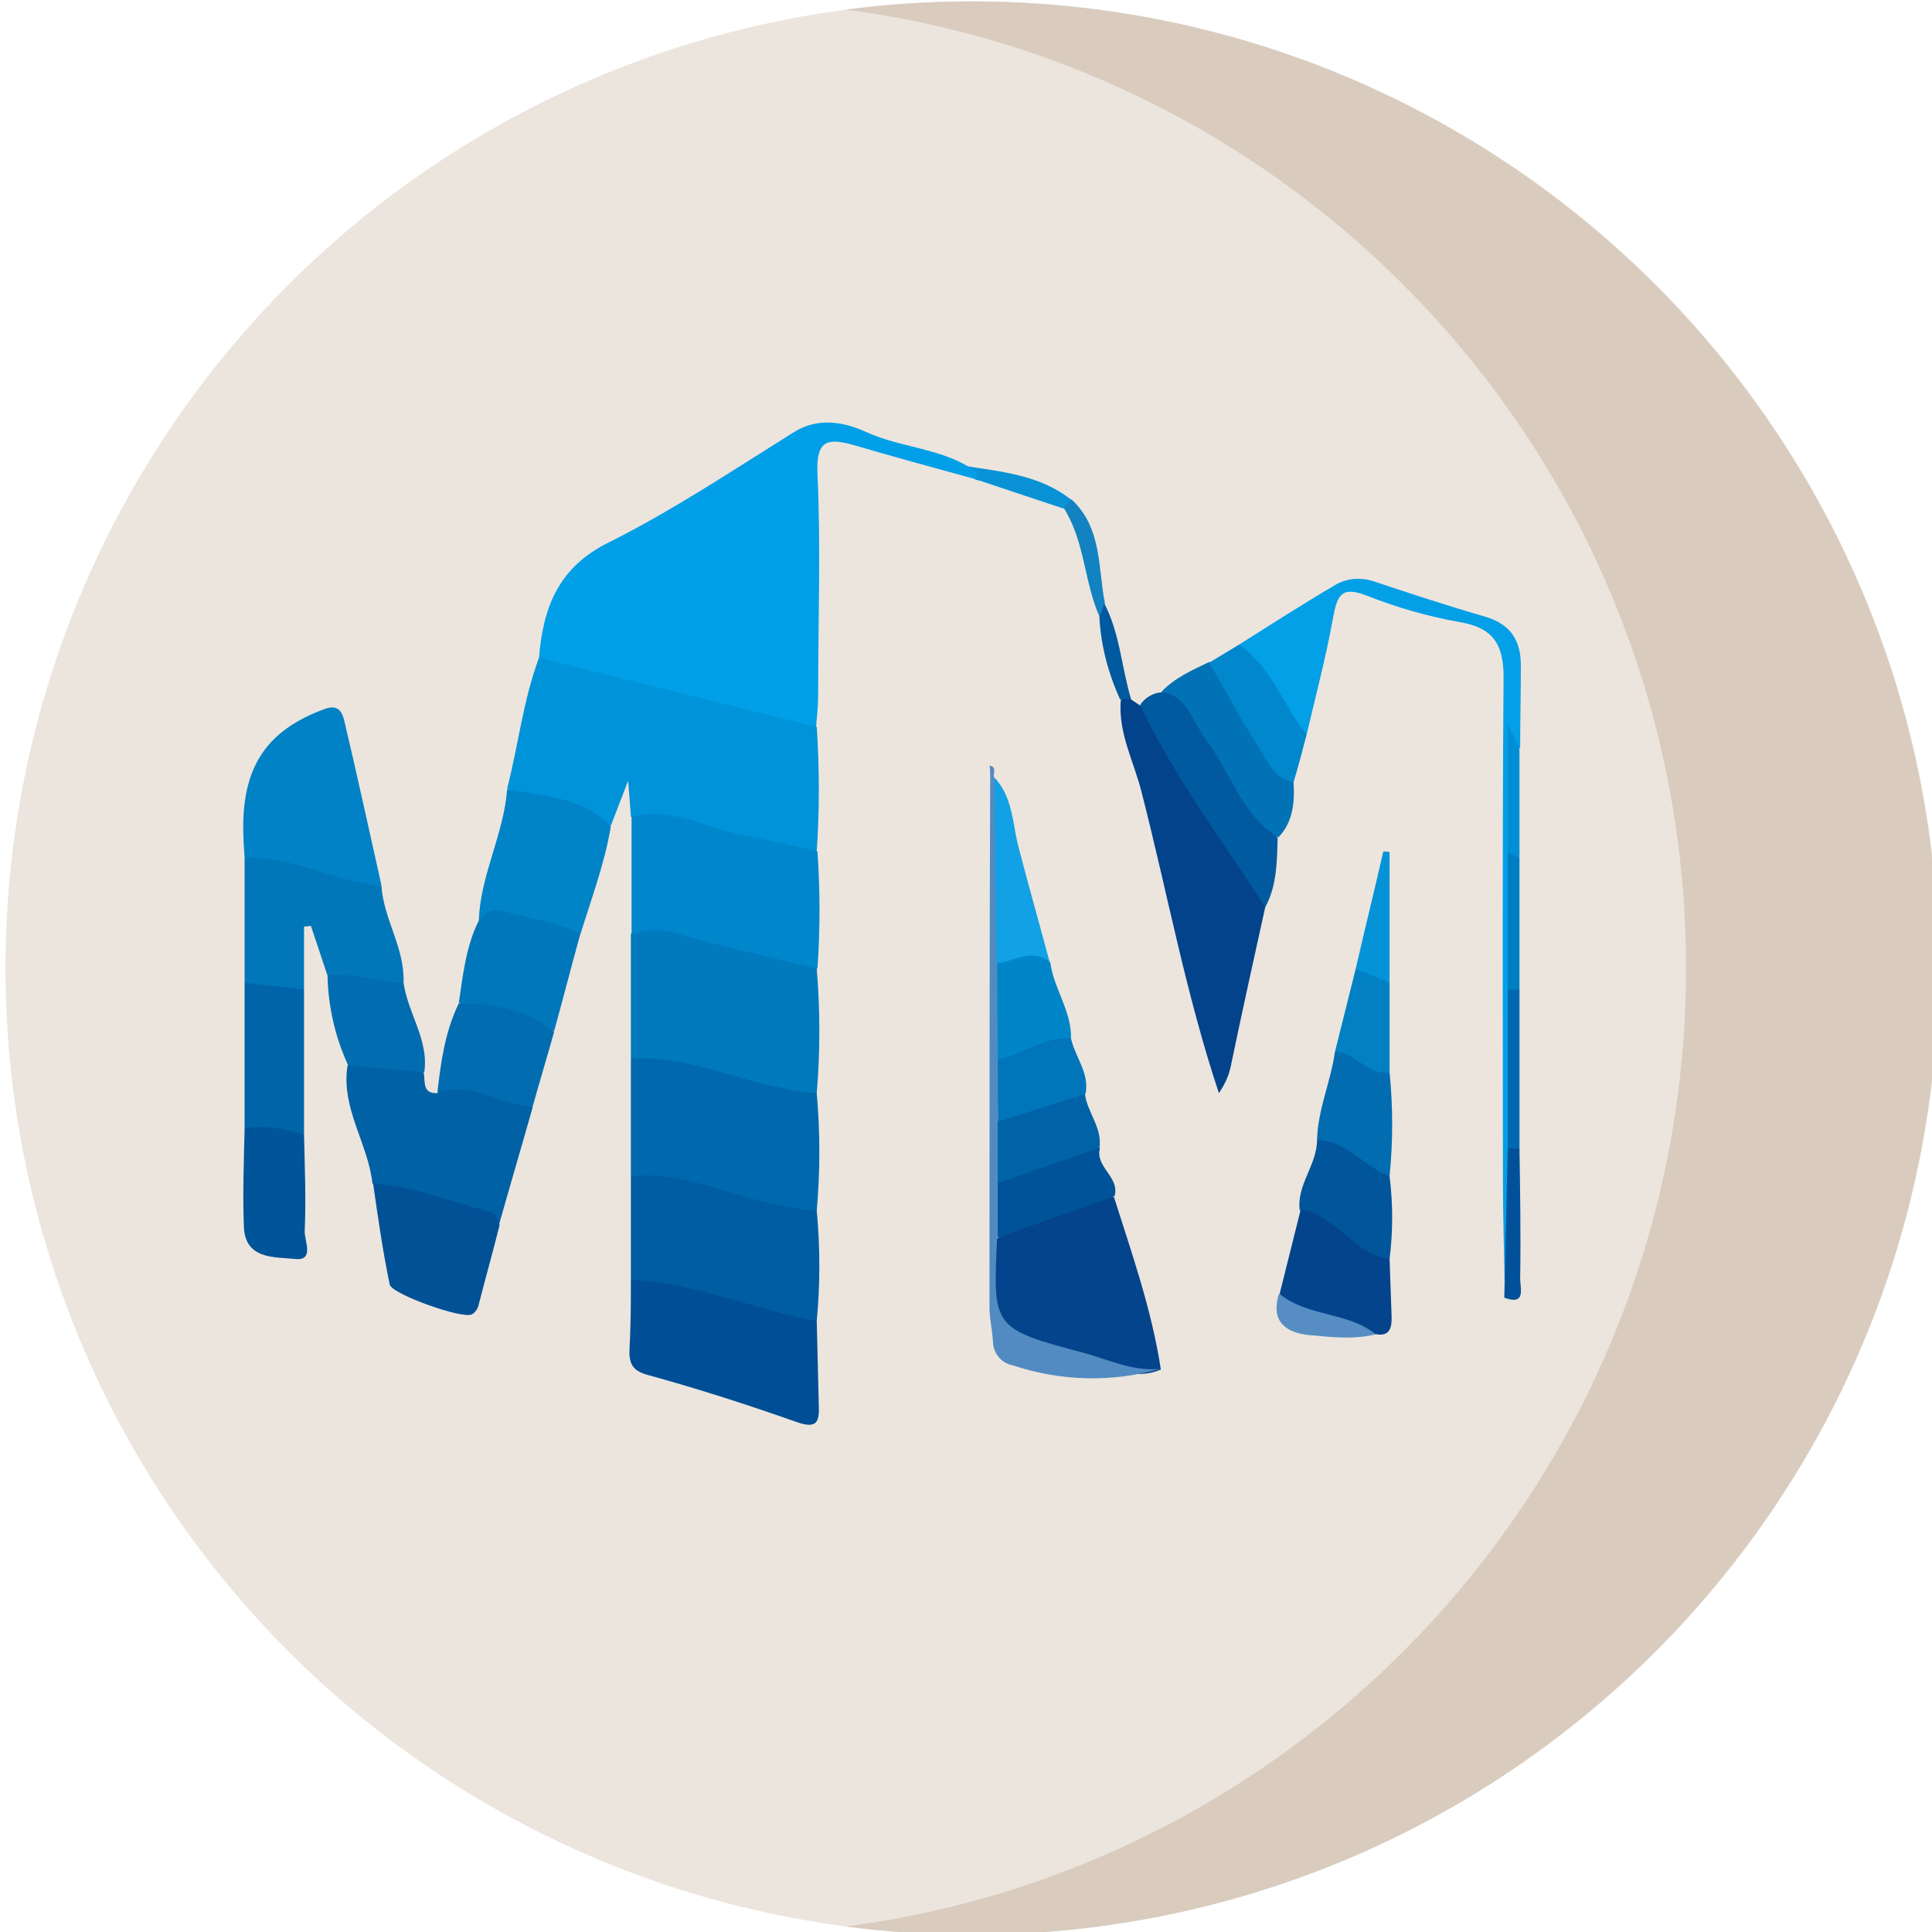<?xml version="1.0" encoding="utf-8"?>
<!-- Generator: Adobe Illustrator 24.0.2, SVG Export Plug-In . SVG Version: 6.00 Build 0)  -->
<svg version="1.1" id="Ebene_1" xmlns="http://www.w3.org/2000/svg" xmlns:xlink="http://www.w3.org/1999/xlink" x="0px" y="0px"
	 viewBox="0 0 279.6 279.6" style="enable-background:new 0 0 279.6 279.6;" xml:space="preserve">
<style type="text/css">
	.st0{fill:#ECE5DD;}
	.st1{fill:#D9CCBF;}
	.st2{fill:#009FE8;}
	.st3{fill:#0093D9;}
	.st4{fill:#0079BD;}
	.st5{fill:#0069AD;}
	.st6{fill:#0086CB;}
	.st7{fill:#03438C;}
	.st8{fill:#005DA2;}
	.st9{fill:#04448D;}
	.st10{fill:#004E95;}
	.st11{fill:#0061A5;}
	.st12{fill:#0182C6;}
	.st13{fill:#0176B9;}
	.st14{fill:#039FE7;}
	.st15{fill:#0083C7;}
	.st16{fill:#015197;}
	.st17{fill:#0077BA;}
	.st18{fill:#015A9F;}
	.st19{fill:#016DB0;}
	.st20{fill:#0065A8;}
	.st21{fill:#03448D;}
	.st22{fill:#528BC1;}
	.st23{fill:#00549A;}
	.st24{fill:#0172B5;}
	.st25{fill:#01559A;}
	.st26{fill:#016CB0;}
	.st27{fill:#0063A7;}
	.st28{fill:#0187CC;}
	.st29{fill:#005399;}
	.st30{fill:#0185C9;}
	.st31{fill:#11A1E4;}
	.st32{fill:#0175B9;}
	.st33{fill:#0180C4;}
	.st34{fill:#0593D8;}
	.st35{fill:#0068AF;}
	.st36{fill:#00519A;}
	.st37{fill:#568EC3;}
	.st38{fill:#007EC4;}
	.st39{fill:#008FD7;}
	.st40{fill:#1382C1;}
	.st41{fill:#0992D6;}
</style>
<circle class="st0" cx="140.7" cy="140.1" r="139.9"/>
<path class="st1" d="M140.6,0.2c-6.2,0-12.3,0.4-18.2,1.2c68.6,8.9,121.6,67.6,121.6,138.7s-53,129.8-121.6,138.7
	c6,0.8,12.1,1.2,18.2,1.2c77.3,0,139.9-62.6,139.9-139.9S217.8,0.2,140.6,0.2z"/>
<title>10245193</title>
<path class="st2" d="M78,95.2c0.6-7.3,2.8-13.1,10.1-16.7c9.2-4.6,17.9-10.4,26.7-15.9c3.6-2.3,7.4-1.5,10.5-0.1
	c4.8,2.2,10.2,2.3,14.8,5c0.8,0.4,2.2,0.1,2,1.6c0,0.5-0.7,0.5-1.1,0.2c-5.8-1.6-11.7-3.2-17.5-4.9c-3.6-1-5.4-0.8-5.2,4
	c0.5,10.8,0.1,21.6,0.1,32.4c0,1.5-0.2,3-0.3,4.5c-1.5,0.7-3.2,0.8-4.8,0.2c-10.6-2.5-21.1-5.1-31.6-8.1C80.4,97,79.1,96.3,78,95.2z
	"/>
<path class="st3" d="M78,95.2l40.2,10c0.4,6,0.4,12,0,18c-1,0.9-2.4,1.2-3.7,0.8c-7.8-1.7-15.5-3.8-23.2-5.8
	c-0.1-1.5-0.2-2.9-0.4-5.2l-2.5,6.5c-5-1.9-10.5-2.3-15-5.4C75,107.9,75.7,101.4,78,95.2z"/>
<path class="st4" d="M91.3,153.2v-18c0.9-1.5,2.6-2.2,4.3-1.9c7,1.3,13.9,3.1,20.7,5.3c0.8,0.3,1.3,1.1,1.9,1.6c0.5,6,0.5,12,0,18
	c-0.8,0.8-2,1.2-3.2,1C107.1,157.4,99,156.2,91.3,153.2z"/>
<path class="st5" d="M91.3,153.2c7.7-0.5,14.7,2.9,22.1,4.3c1.6,0.4,3.2,0.6,4.8,0.7c0.5,5.7,0.5,11.3,0,17c-0.8,0.8-2,1.2-3.2,1
	c-8-1.6-15.9-3.6-23.7-6V153.2z"/>
<path class="st6" d="M118.3,140.2c-6.9-1.7-13.8-3.2-20.7-5.2c-2-0.6-4.2-0.5-6.2,0.2v-17c5.8-1.5,10.9,1.7,16.3,2.7
	c3.6,0.7,7.1,1.5,10.6,2.3C118.7,128.8,118.7,134.5,118.3,140.2z"/>
<path class="st7" d="M183.1,131.3c-1.7,7.7-3.4,15.4-5,23.1c-0.3,1.4-0.9,2.6-1.7,3.8c-4.8-14.4-7.5-29.2-11.2-43.6
	c-1.1-4.4-3.4-8.5-3-13.3c0.5-0.6,1-0.5,1.6,0l1.2,0.8c2.2,1.2,3,3.5,4.2,5.4c4,6.1,7.8,12.4,11.9,18.5
	C182.2,127.5,183.6,129.1,183.1,131.3z"/>
<path class="st8" d="M91.3,170.2c7.8-0.8,14.7,3.1,22.1,4.3c1.6,0.4,3.2,0.6,4.8,0.7c0.5,5.3,0.5,10.7,0,16
	c-0.5,0.5-1.1,0.7-1.8,0.7c-8.5-1.7-17.1-3.3-25.1-6.7L91.3,170.2z"/>
<path class="st9" d="M161.2,173.2c2.6,8.2,5.5,16.4,6.8,25c-3.7,1.6-7.2-0.2-10.6-0.8s-6.8-2.4-10.4-3.1c-2.3-0.5-3.5-2.1-3.4-4.7
	c0.2-3.3,0-6.6,0.1-9.9C148.9,175.6,154.6,173.2,161.2,173.2z"/>
<path class="st10" d="M91.3,185.2c9.3,0.5,17.9,4.3,26.9,6c0.1,4.1,0.2,8.3,0.3,12.4c0.1,2.5-0.6,3.1-3.2,2.2
	c-7.1-2.5-14.2-4.8-21.5-6.8c-2.3-0.6-2.8-1.7-2.7-3.8C91.3,191.8,91.3,188.5,91.3,185.2z"/>
<path class="st11" d="M77.1,160.2c-1.6,5.7-3.3,11.4-4.9,17.1c-6-2.3-12.6-2.8-18.3-6c-0.6-5.8-4.6-10.9-3.6-17.1
	c3.9-2.6,7.5-1,11,1c0.3,1.2-0.3,3.1,2,3c1.5-2.9,4.1-1.6,6.1-1.2C72.3,157.5,75.1,157.9,77.1,160.2z"/>
<path class="st12" d="M35.4,124.2c-0.1-1.5-0.2-3-0.2-4.5c0-9,3.6-14.1,11.8-17.1c1.9-0.7,2.5,0.4,2.8,1.6c1.9,8,3.6,15.9,5.4,23.9
	c-0.9,0.8-2.1,1.1-3.2,0.8C46.4,127.6,40.6,126.9,35.4,124.2z"/>
<path class="st13" d="M35.4,124.2c6.9-0.4,13,3.4,19.8,4c0.3,4.8,3.4,9,3.2,14c-3.9,2-7.4,0.9-11-1l-2.4-7.2l-1,0.1v9.1
	c-3.2,2.2-6,1.1-8.6-1L35.4,124.2z"/>
<path class="st14" d="M179.3,93.3c4.6-2.9,9.1-5.8,13.7-8.5c1.7-1.1,3.8-1.3,5.7-0.7c5.4,1.8,10.9,3.6,16.4,5.2c3.6,1.1,5,3.5,5,7
	c0,4-0.1,8-0.1,11.9c0.5-0.4-0.9,0.6-0.5,0.1c-0.2-0.1-0.8-0.7-0.7,0c0.7,5.3,0.1,10.5,0.3,15.8v42.1c0,5.6,0,11.1,0,16.7
	c0,1.7,0.6,3.7-1.3,4.9c-0.1-5.8-0.3-11.6-0.3-17.4c0-24.1-0.1-48.2,0.1-72.4c0-4.9-1.6-7.2-6.5-8c-4.5-0.8-9-2.1-13.3-3.8
	c-3.8-1.5-4.3,0.1-4.9,3.3c-1,5.6-2.5,11.2-3.8,16.8C184.2,103.2,182.2,97.9,179.3,93.3z"/>
<path class="st15" d="M73.4,114.2c5.3,1.1,10.9,1.1,15,5.4c-0.9,5.4-2.8,10.4-4.4,15.6c-5.1,0.6-9.7-2.5-14.7-2
	C69.5,126.7,72.9,120.8,73.4,114.2z"/>
<path class="st16" d="M54,171.3c5.9,0.3,11.3,2.7,17,4.1c0.9,0.2,1.1,1.1,1.3,1.9c-1,4-2.1,7.9-3.1,11.8c-0.2,0.5-0.5,0.9-0.9,1.1
	c-1.2,0.8-11.6-2.9-11.9-4.3C55.4,181.1,54.7,176.2,54,171.3z"/>
<path class="st17" d="M69.3,133.2c1.1-1.4,2.2-1.8,4.1-1.2c3.5,1,7.2,1.5,10.6,3.1c-1.3,4.7-2.5,9.4-3.8,14.1
	c-4.7-1.1-9.4-2-13.8-4.1C67,141.2,67.4,137,69.3,133.2z"/>
<path class="st18" d="M183.1,131.3c-6.2-9.7-13.2-18.8-18.1-29.3c0.7-1,1.8-1.7,3-1.8c3.3-1.3,4.5,1.4,5.7,3.4
	c3.7,5.9,7.7,11.6,11.2,17.7C184.8,124.7,184.8,128.2,183.1,131.3z"/>
<path class="st19" d="M66.4,145.2c5,0,9.8,0.9,13.8,4.1c-1,3.6-2.1,7.2-3.1,10.8c-4.7-0.1-8.8-3.7-13.8-2
	C63.8,153.7,64.4,149.3,66.4,145.2z"/>
<path class="st20" d="M35.4,142.2l8.6,1v21c-2.9,1.2-6.2,0.9-8.6-1V142.2z"/>
<path class="st21" d="M201.1,182.2c0.1,2.8,0.2,5.6,0.3,8.5c0,1.5-0.3,2.7-2.2,2.4c-2.7-0.5-5.4-1.3-8.2-1.8
	c-2.5-0.5-4.7-1.5-5.8-4.1l3-12c1.6-1.4,3.1-0.7,4.5,0.3C195.5,177.7,198.6,179.5,201.1,182.2z"/>
<path class="st22" d="M144.3,179.2c-0.6,12.9-0.7,13.1,12.6,16.6c3.6,1,7.1,2.7,11,2.3c-7,2-14.4,1.8-21.3-0.5
	c-1.7-0.3-2.9-1.8-2.9-3.5c-0.1-1.6-0.5-3.3-0.5-4.9c0-25.6,0-51.2,0.1-76.9c0-0.5,0-1-0.1-1.5c1.2,0.2,0.4,1.2,0.7,1.8
	c2.8,8.7,1.7,17.6,1.6,26.4c0.3,4.7,0.3,9.3,0,14c0.2,3,0.2,6.1,0,9.1c0.2,3,0.2,6.1,0,9.1C145.7,173.9,146.1,176.7,144.3,179.2z"/>
<path class="st23" d="M35.4,163.2c2.9-0.3,5.9,0.1,8.6,1c0.1,4.6,0.3,9.3,0.1,13.9c-0.1,1.4,1.5,4.4-1.4,4.1s-7.2,0.1-7.4-4.6
	S35.3,168,35.4,163.2z"/>
<path class="st24" d="M185,121.2c-5.4-3.4-6.9-9.5-10.5-14.2c-1.9-2.5-2.5-6.2-6.4-6.9c1.9-2,4.4-3.1,6.9-4.3c2.7,1.1,3.7,3.8,5,6
	c2.3,3.8,4.7,7.6,7.2,11.3C187.4,116.2,187.1,119,185,121.2z"/>
<path class="st19" d="M47.4,141.2c3.7-0.6,7.3,1.1,11,1c0.6,4.4,3.7,8.3,3,13l-11-1C48.5,150.1,47.5,145.7,47.4,141.2z"/>
<path class="st25" d="M201.1,182.2c-3.7-0.4-5.8-3.4-8.6-5.2c-1.4-0.9-2.6-2-4.4-1.8c-0.5-3.7,2.5-6.6,2.5-10.2
	c5.2-1.7,7.7,2,10.5,5.2C201.6,174.2,201.6,178.2,201.1,182.2z"/>
<path class="st26" d="M201.1,170.2c-3.7-1.3-6.1-5.1-10.5-5.2c0.1-4.4,2-8.5,2.6-12.8c3.5-1.4,5.5,1.3,7.9,3
	C201.6,160.2,201.6,165.2,201.1,170.2z"/>
<path class="st27" d="M144.4,171.2v-9c3.7-2.9,7.6-5.2,12.6-4c0.3,2.8,2.6,5,2.1,8C154.9,169.8,150.2,172.2,144.4,171.2z"/>
<path class="st28" d="M187.2,113.2c-2.8-0.6-3.8-3-5-5c-2.6-4-4.8-8.2-7.2-12.3l4.3-2.6c4.7,3.2,6.4,8.8,9.8,13
	C188.5,108.6,187.9,110.9,187.2,113.2z"/>
<path class="st29" d="M144.4,171.2l14.8-5.1c-0.8,2.8,2.9,4.2,2.1,7l-16.9,6C144.4,176.5,144.4,173.9,144.4,171.2z"/>
<path class="st30" d="M144.4,153.3l-0.1-13.8c2.5-2.4,5-3.8,7.7-0.2c0.5,3.8,3.1,7,3,11C151.7,152.1,148.6,154.6,144.4,153.3z"/>
<path class="st31" d="M151.9,139.2c-2.6-2.1-5.1,0-7.7,0.2l-0.3-26.9c2.6,2.8,2.6,6.3,3.4,9.7C148.8,128,150.4,133.6,151.9,139.2z"
	/>
<path class="st32" d="M144.4,153.3c3.6-0.6,6.7-3.4,10.6-3c0.6,2.7,2.7,5,2.1,8l-12.6,4C144.4,159.3,144.4,156.3,144.4,153.3z"/>
<path class="st33" d="M201.1,155.2c-3.2,0.5-4.9-2.9-7.9-3l3-12c2.2-0.8,3.5,0.7,4.9,2C201.1,146.5,201.1,150.9,201.1,155.2z"/>
<path class="st34" d="M201.1,142.2l-4.9-2c1.3-5.7,2.7-11.3,4-17l0.9,0.1L201.1,142.2z"/>
<path class="st35" d="M218.2,166.2c0-7.7,0-15.3,0-23c0.3-0.5,0.9-0.6,1.4-0.3c0.1,0.1,0.2,0.2,0.3,0.3v23c-0.3,0.5-0.9,0.6-1.4,0.3
	C218.4,166.4,218.3,166.3,218.2,166.2z"/>
<path class="st36" d="M218.2,166.2h1.7c0.1,6.3,0.2,12.6,0.1,18.9c0,1.3,0.9,3.9-2.3,2.7L218.2,166.2z"/>
<path class="st37" d="M185.1,187.2c4.1,3.4,9.9,2.6,14,5.9c-3.2,0.8-6.5,0.4-9.8,0.1C185.8,192.8,183.9,191,185.1,187.2z"/>
<path class="st38" d="M219.9,143.2h-1.7v-19.9c0.9-0.3,1.3,0.2,1.7,0.9V143.2z"/>
<path class="st39" d="M219.9,124.2l-1.7-0.9v-18.5l1.7,3.4L219.9,124.2z"/>
<path class="st40" d="M159.1,89.2c-2.2-5-2.1-10.8-5.1-15.6c-0.4-1,0-1.4,1.1-1.3c4.4,4.1,3.8,9.9,4.8,15
	C159.6,87.9,159.7,88.7,159.1,89.2z"/>
<path class="st41" d="M155,72.3l-1.1,1.3L141,69.3c1.2-1.3-0.9-1.1-0.9-1.8C145.4,68.3,150.7,68.9,155,72.3z"/>
<path class="st18" d="M159.1,89.2c0.3-0.6,0.5-1.2,0.7-1.9c2.3,4.4,2.5,9.3,3.9,13.9h-1.6C160.4,97.5,159.3,93.4,159.1,89.2z"/>
</svg>
